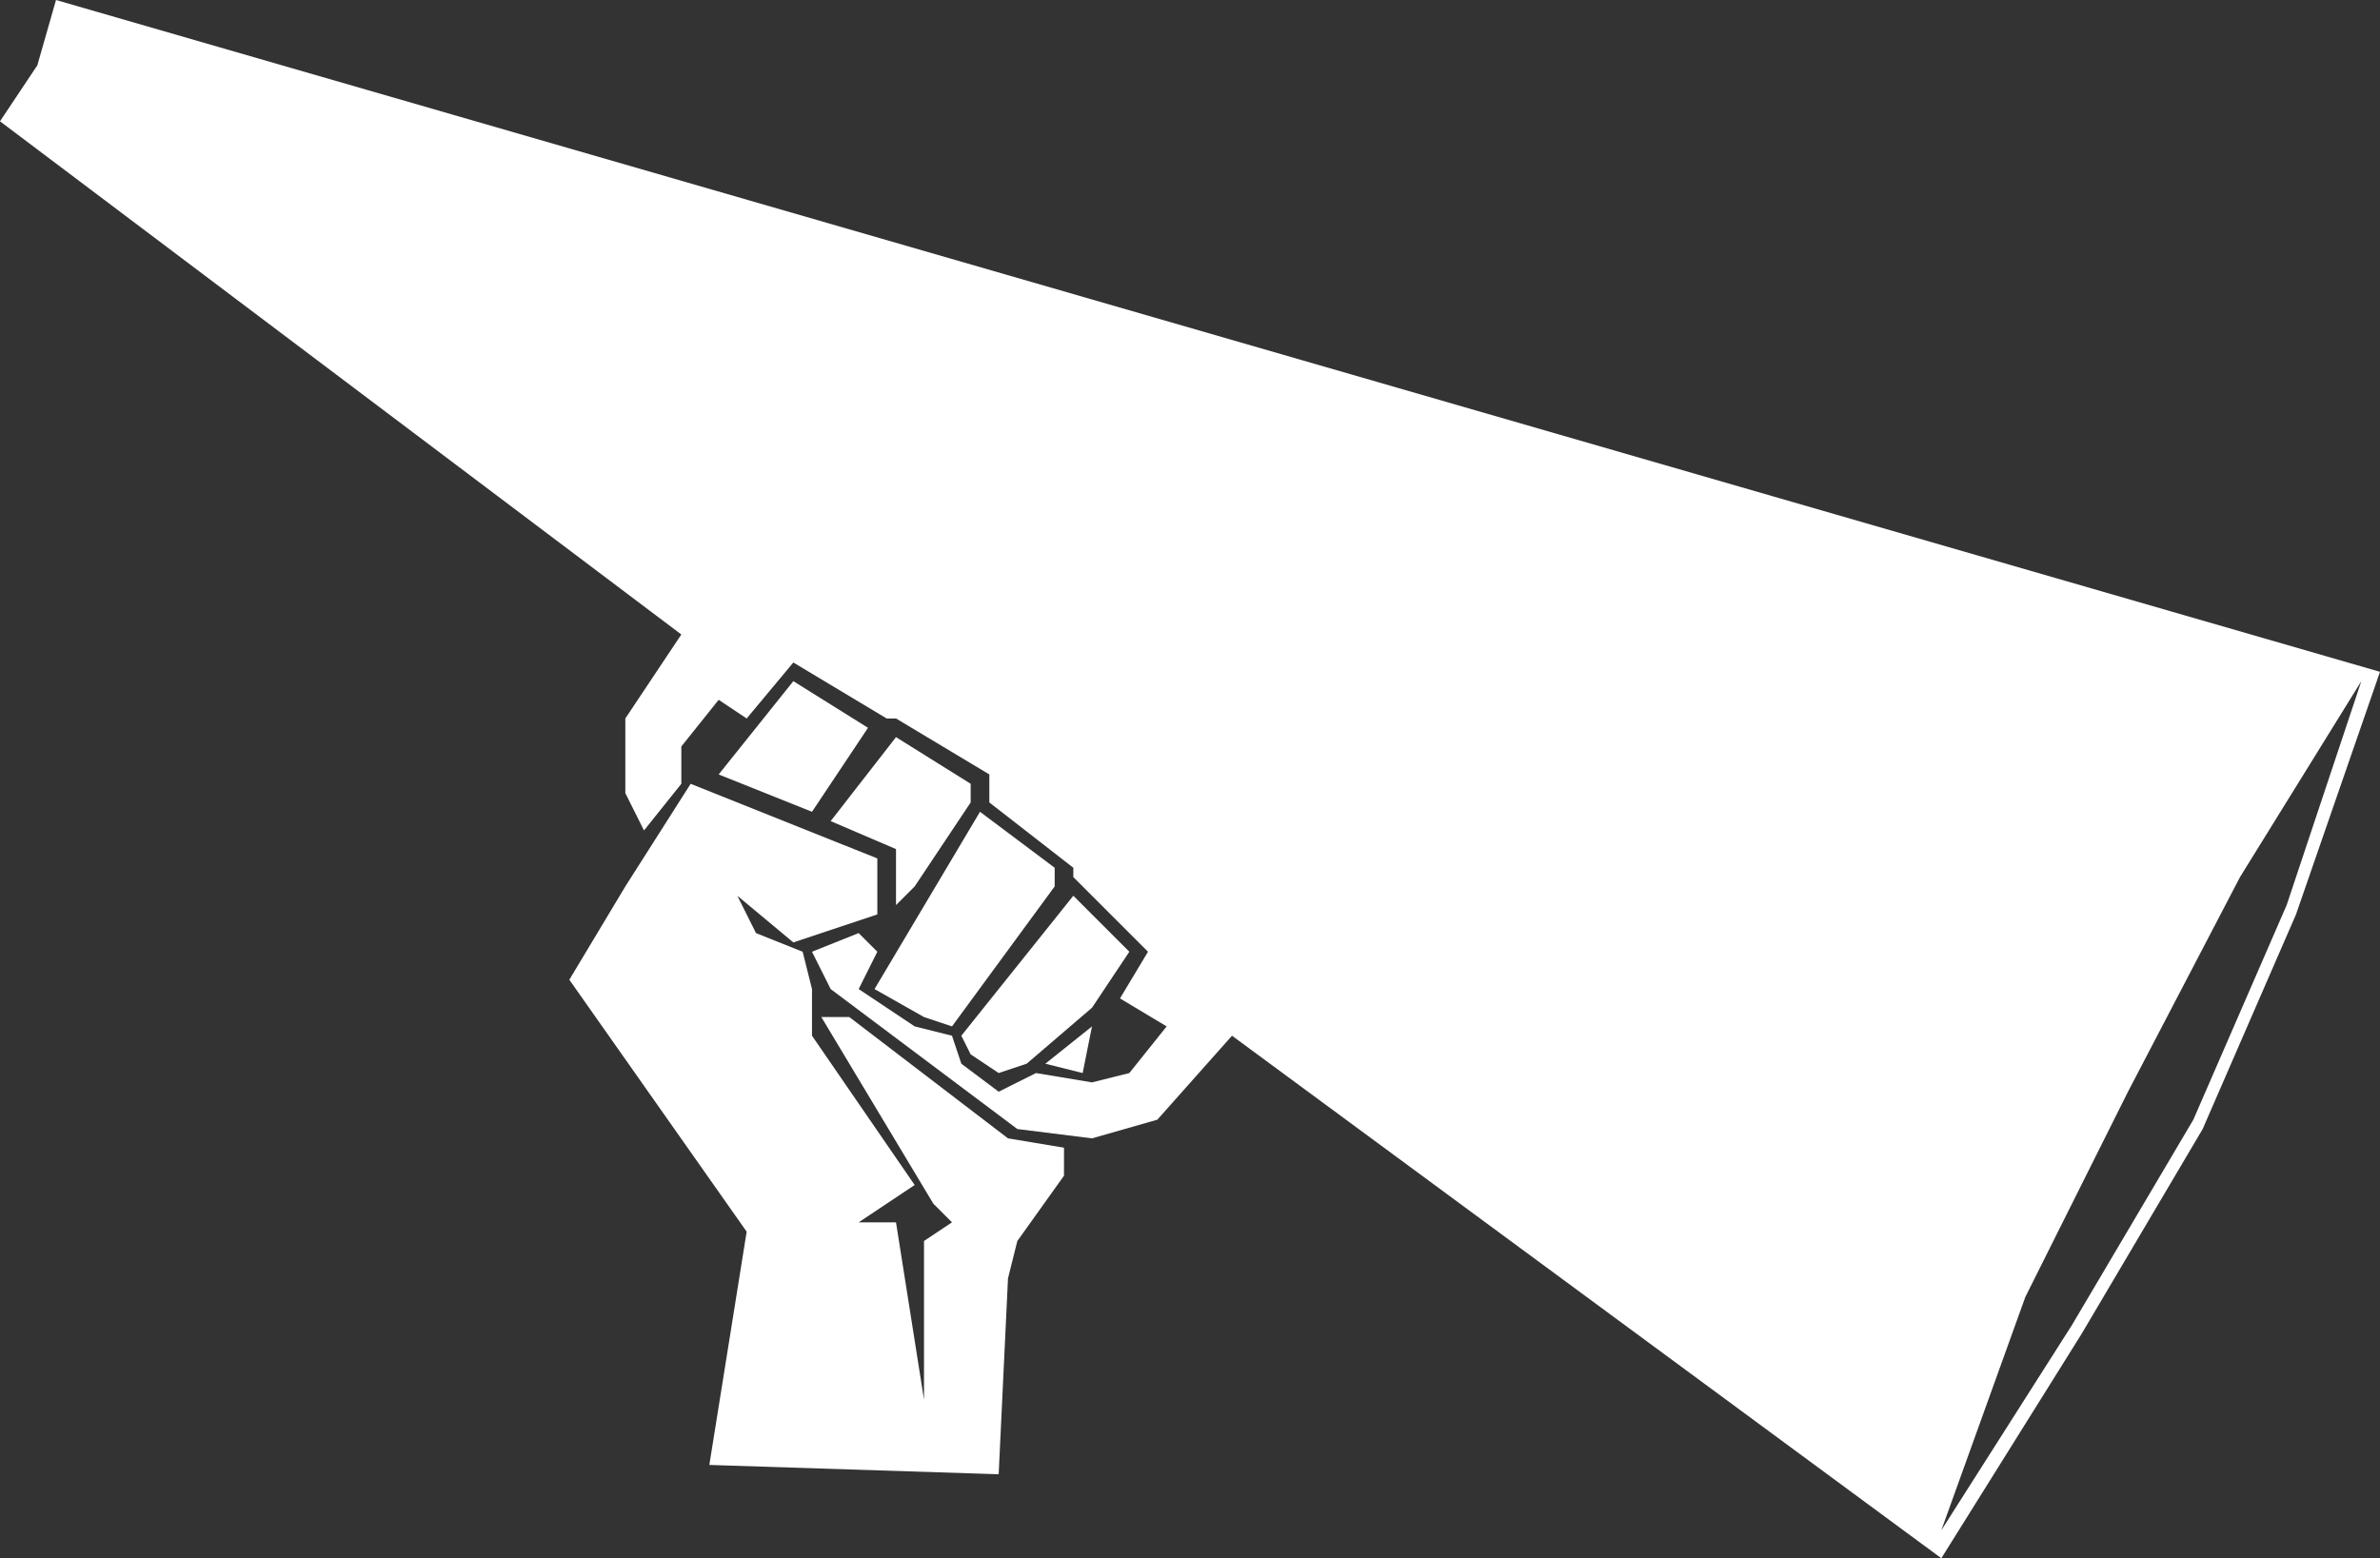 <?xml version="1.0"?>
<svg xmlns="http://www.w3.org/2000/svg" width="255" height="167">
<rect width="100%" height="100%" fill="#333333" stroke="none"/>
<path d="M 94,92 V 98 L 85,101 79,96 81,100 86,102 87,106 V 111 L 98,127 92,131 H 96 L 99,150 V 133 L 102,131 100,129 88,109 H 91 L 108,122 114,123 V 126 L 109,133 108,137 107,158 76,157 80,132 61,105 67,95 74,84 Z M 117,110 116,115 112,114 Z M 115,96 103,111 104,113 107,115 110,114 117,108 121,102 Z M 105,87 113,93 V 95 L 102,110 99,109 93.7,106 Z M 96,79 104,84 V 86 L 98,95 96,97 V 91 L 89,88 Z M 85,73 93,78 87,87 77,83 Z M 6,0 4,7 0,13 73,68 67,77 V 85 L 69,89 73,84 V 80 L 77,75 80,77 85,71 95,77 H 96 L 106,83 V 86 L 115,93 V 94 L 123,102 120,107 125,110 121,115 117,116 111,115 107,117 103,114 102,111 98,110 92,106 94,102 92,100 87,102 89,106 109,121 117,122 124,120 132,111 208,167 223,143 236,121 246,98 255,72 Z M 253,73 245,97 235,120 222,142 208,164 217,139 228,117 240,94 Z" style="fill:white" />
</svg>

